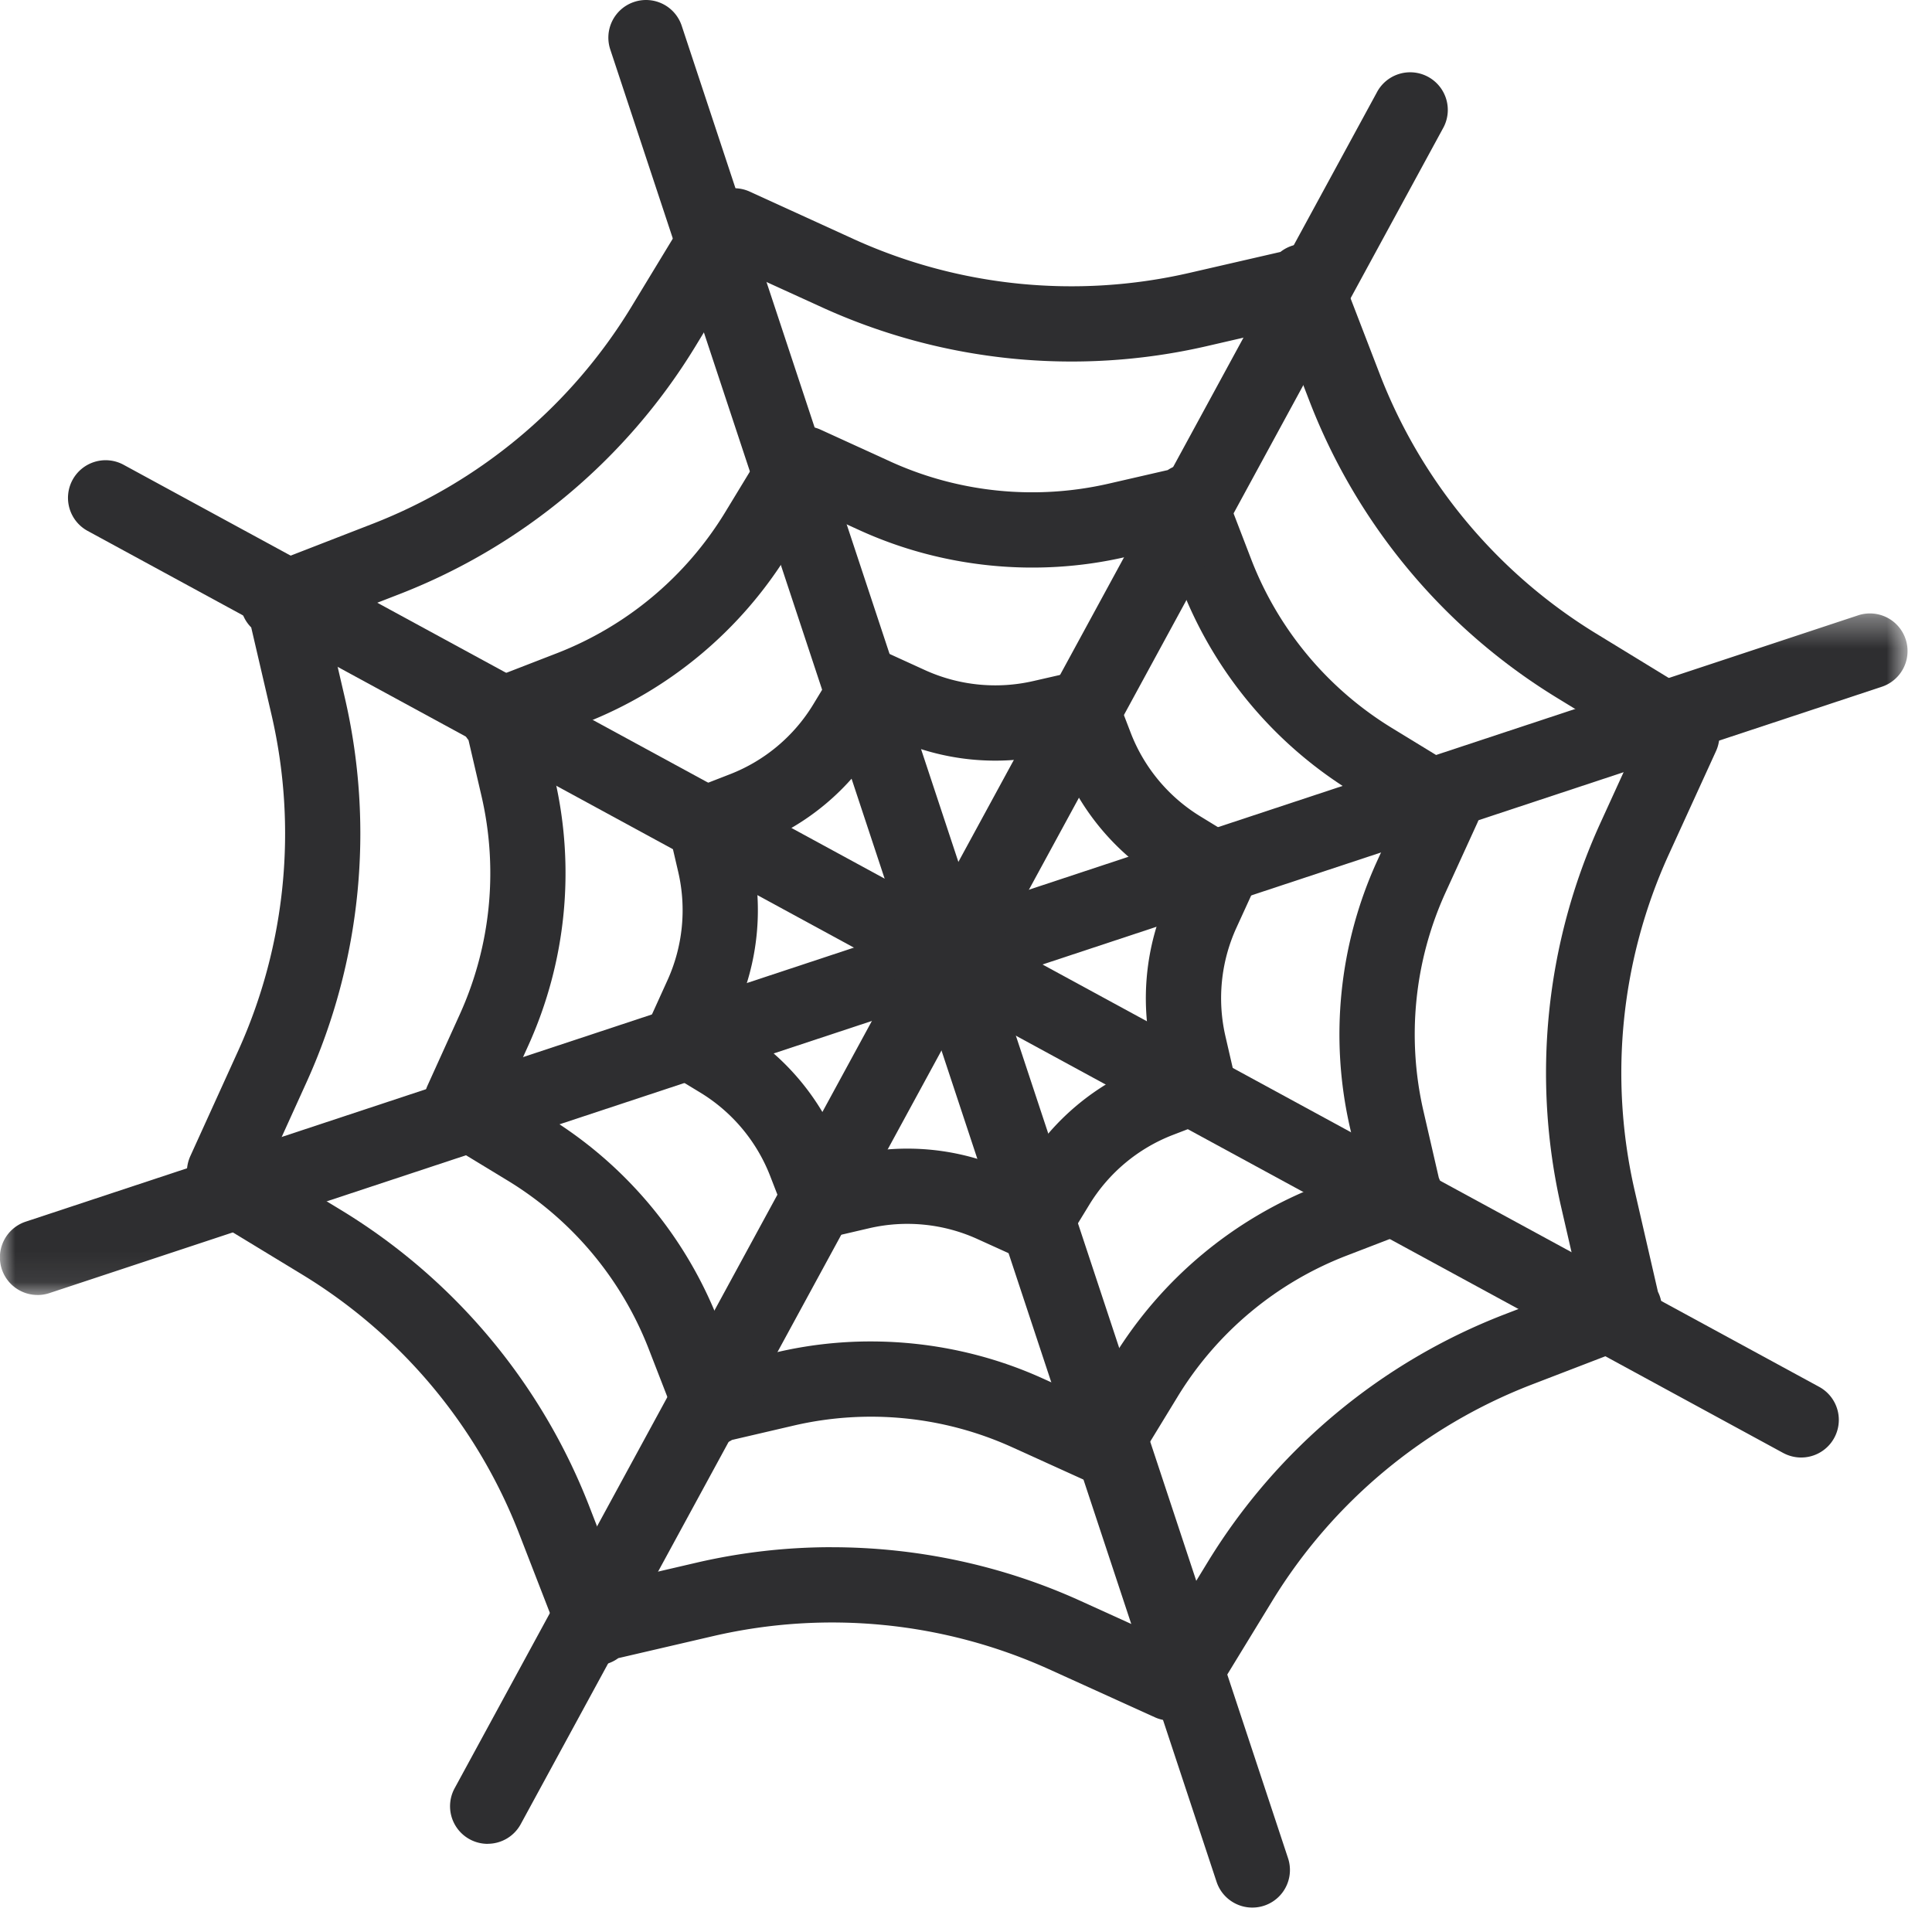 <svg xmlns="http://www.w3.org/2000/svg" xmlns:xlink="http://www.w3.org/1999/xlink" width="64" height="64" id="cobweb-spider-net-spiderweb-trap-silk">
  <defs>
    <path id="a" d="M0 .351v22.577h63.191V.351H0z"></path>
  </defs>
  <g fill="none" fill-rule="evenodd">
    <path fill="#2E2E30" d="M27.553 51.254c2.82 0 5.635.597 8.216 1.767l2.708 1.23 1.551-2.54a19.936 19.936 0 0 1 9.795-8.164l2.491-.96-.6-2.607a19.936 19.936 0 0 1 1.287-12.686l1.18-2.584L51.55 23.1a19.933 19.933 0 0 1-8.165-9.794l-.93-2.412-2.522.582a19.93 19.93 0 0 1-12.687-1.288l-2.685-1.225-1.531 2.521a19.94 19.94 0 0 1-9.776 8.189l-2.413.936.585 2.518a19.938 19.938 0 0 1-1.256 12.689l-1.275 2.809 2.428 1.475a19.927 19.927 0 0 1 8.188 9.775l.968 2.494 2.6-.605a19.766 19.766 0 0 1 4.474-.511m11.214 5.744c-.176 0-.352-.037-.515-.112l-3.513-1.594a17.444 17.444 0 0 0-11.094-1.098l-3.163.735a1.247 1.247 0 0 1-1.7-.213l-.072-.087c-.15-.183-.242-.4-.273-.627l-1.251-3.224a17.421 17.421 0 0 0-7.159-8.546l-3.236-1.967a1.247 1.247 0 0 1-.599-1.068v-.384c0-.177.04-.352.112-.513L7.9 34.787a17.431 17.431 0 0 0 1.098-11.094l-.676-2.908a1.244 1.244 0 0 1-.09-1.655l.148-.185a1.226 1.226 0 0 1 1.063-.467l2.91-1.13a17.428 17.428 0 0 0 8.547-7.158l1.965-3.236c.204-.335.54-.54.899-.588.325-.16.717-.18 1.073-.018l3.446 1.574a17.42 17.42 0 0 0 11.09 1.124l3.043-.7c.32-.252.747-.334 1.145-.21l.225.07a1.246 1.246 0 0 1 .854 1.419l1.073 2.786a17.428 17.428 0 0 0 7.139 8.563l3.291 2.012c.15.092.28.215.38.36l.216.317c.247.361.287.824.105 1.221l-1.574 3.445a17.434 17.434 0 0 0-1.124 11.092l.775 3.37c.103.205.149.44.126.676l-.01.112a1.246 1.246 0 0 1-1.286 1.129l-3.031 1.166a17.431 17.431 0 0 0-8.563 7.139l-2.012 3.292a1.25 1.25 0 0 1-.697.542l-.312.095c-.12.038-.244.056-.368.056"></path>
    <path fill="#2E2E30" d="M28.844 44.437c1.957 0 3.91.414 5.7 1.227l1.497.678.856-1.401a13.839 13.839 0 0 1 6.797-5.666l1.348-.52-.324-1.41a13.83 13.83 0 0 1 .893-8.805l.645-1.412-1.464-.894a13.834 13.834 0 0 1-5.667-6.797l-.498-1.294-1.355.311c-2.934.676-6.062.36-8.804-.892l-1.478-.675-.844 1.388a13.828 13.828 0 0 1-6.784 5.682l-1.296.503.314 1.352a13.845 13.845 0 0 1-.872 8.806L16.8 36.18l1.327.806a13.826 13.826 0 0 1 5.682 6.784l.524 1.35 1.408-.328a13.672 13.672 0 0 1 3.104-.355m7.552 4.683c-.176 0-.352-.037-.515-.111l-2.367-1.074a11.312 11.312 0 0 0-7.21-.714l-2.057.479c-.01.006-.021.012-.03.019a1.25 1.25 0 0 1-1.593-.283 1.318 1.318 0 0 1-.241-.447l-.9-2.318a11.33 11.33 0 0 0-4.652-5.554l-2.18-1.325c-.371-.226-.599-.63-.599-1.065v-.258c0-.178.038-.354.112-.515l1.073-2.367a11.33 11.33 0 0 0 .714-7.21l-.432-1.859a1.245 1.245 0 0 1-.006-1.56l.1-.124c.236-.298.593-.467.963-.47l1.886-.731a11.325 11.325 0 0 0 5.552-4.652l1.325-2.18c.19-.314.498-.513.832-.577.313-.135.679-.143 1.013.01l2.32 1.06a11.336 11.336 0 0 0 7.21.73l1.967-.452a1.24 1.24 0 0 1 1.06-.153l.154.047c.538.167.897.675.876 1.238l-.003.058.684 1.779a11.331 11.331 0 0 0 4.64 5.565l2.217 1.355c.15.092.28.214.379.36l.146.213c.247.361.287.825.105 1.223l-1.06 2.32a11.331 11.331 0 0 0-.731 7.208l.513 2.229c.084.19.122.401.103.615-.05.584-.503 1.086-1.078 1.165l-2.096.807a11.331 11.331 0 0 0-5.565 4.64l-1.354 2.218a1.247 1.247 0 0 1-.697.54l-.21.065c-.12.038-.245.056-.368.056"></path>
    <path fill="#2E2E30" d="M30.053 38.05a8.1 8.1 0 0 1 3.345.72l.36.163.207-.337a8.117 8.117 0 0 1 3.987-3.325l.276-.106-.067-.291a8.114 8.114 0 0 1 .525-5.165l.143-.314-.371-.226a8.116 8.116 0 0 1-3.324-3.987l-.096-.248-.26.06a8.12 8.12 0 0 1-5.165-.524l-.348-.16-.199.328a8.119 8.119 0 0 1-3.98 3.334l-.249.096.06.259c.401 1.721.22 3.556-.51 5.166l-.18.395.294.179a8.117 8.117 0 0 1 3.334 3.98l.108.279.289-.068a8.058 8.058 0 0 1 1.821-.208m4.121 3.688c-.176 0-.352-.038-.514-.112l-1.292-.586a5.609 5.609 0 0 0-3.572-.354l-1.042.243a1.246 1.246 0 0 1-1.76-.732l-.484-1.248a5.613 5.613 0 0 0-2.304-2.751l-1.19-.723c-.371-.226-.599-.63-.599-1.065v-.141c0-.178.038-.353.112-.515l.586-1.291a5.609 5.609 0 0 0 .354-3.571l-.211-.907a1.245 1.245 0 0 1 .075-1.433l.053-.068c.212-.27.522-.435.853-.47l.944-.367a5.601 5.601 0 0 0 2.752-2.304l.722-1.19c.18-.294.464-.489.775-.564.297-.11.638-.108.951.035l1.266.578a5.625 5.625 0 0 0 3.57.361l.989-.226c.292-.158.64-.193.962-.092l.084.027c.507.159.853.62.872 1.144l.334.869a5.61 5.61 0 0 0 2.299 2.756l1.209.74c.15.092.28.215.379.36l.08.117c.246.36.286.824.105 1.22l-.579 1.266a5.621 5.621 0 0 0-.362 3.57l.269 1.168c.07.18.099.377.08.576a1.277 1.277 0 0 1-1 1.12l-1.092.42a5.609 5.609 0 0 0-2.756 2.298l-.74 1.21c-.158.259-.406.451-.696.54l-.115.036c-.12.037-.244.056-.367.056"></path>
    <path fill="#2E2E30" d="M41.483 63.191c-.523 0-1.01-.332-1.183-.855L20.216 1.639a1.246 1.246 0 0 1 .791-1.575 1.245 1.245 0 0 1 1.576.791l20.084 60.697a1.245 1.245 0 0 1-1.184 1.639"></path>
    <path fill="#2E2E30" d="M59.663 48.282c-.2 0-.405-.05-.595-.152L2.903 17.587a1.246 1.246 0 1 1 1.192-2.19L60.26 45.94a1.246 1.246 0 0 1-.597 2.342"></path>
    <g transform="translate(0 19.97)">
      <mask id="b" fill="#fff">
        <use xlink:href="#a"></use>
      </mask>
      <path fill="#2E2E30" d="M1.247 22.928a1.246 1.246 0 0 1-.392-2.43L61.552.414a1.246 1.246 0 1 1 .784 2.366L1.639 22.865a1.25 1.25 0 0 1-.392.064" mask="url(#b)"></path>
    </g>
    <path fill="#2E2E30" d="M16.155 61.08a1.246 1.246 0 0 1-1.094-1.843L45.605 3.07a1.247 1.247 0 1 1 2.19 1.192L17.25 60.427a1.246 1.246 0 0 1-1.096.651"></path>
  </g>
</svg>
